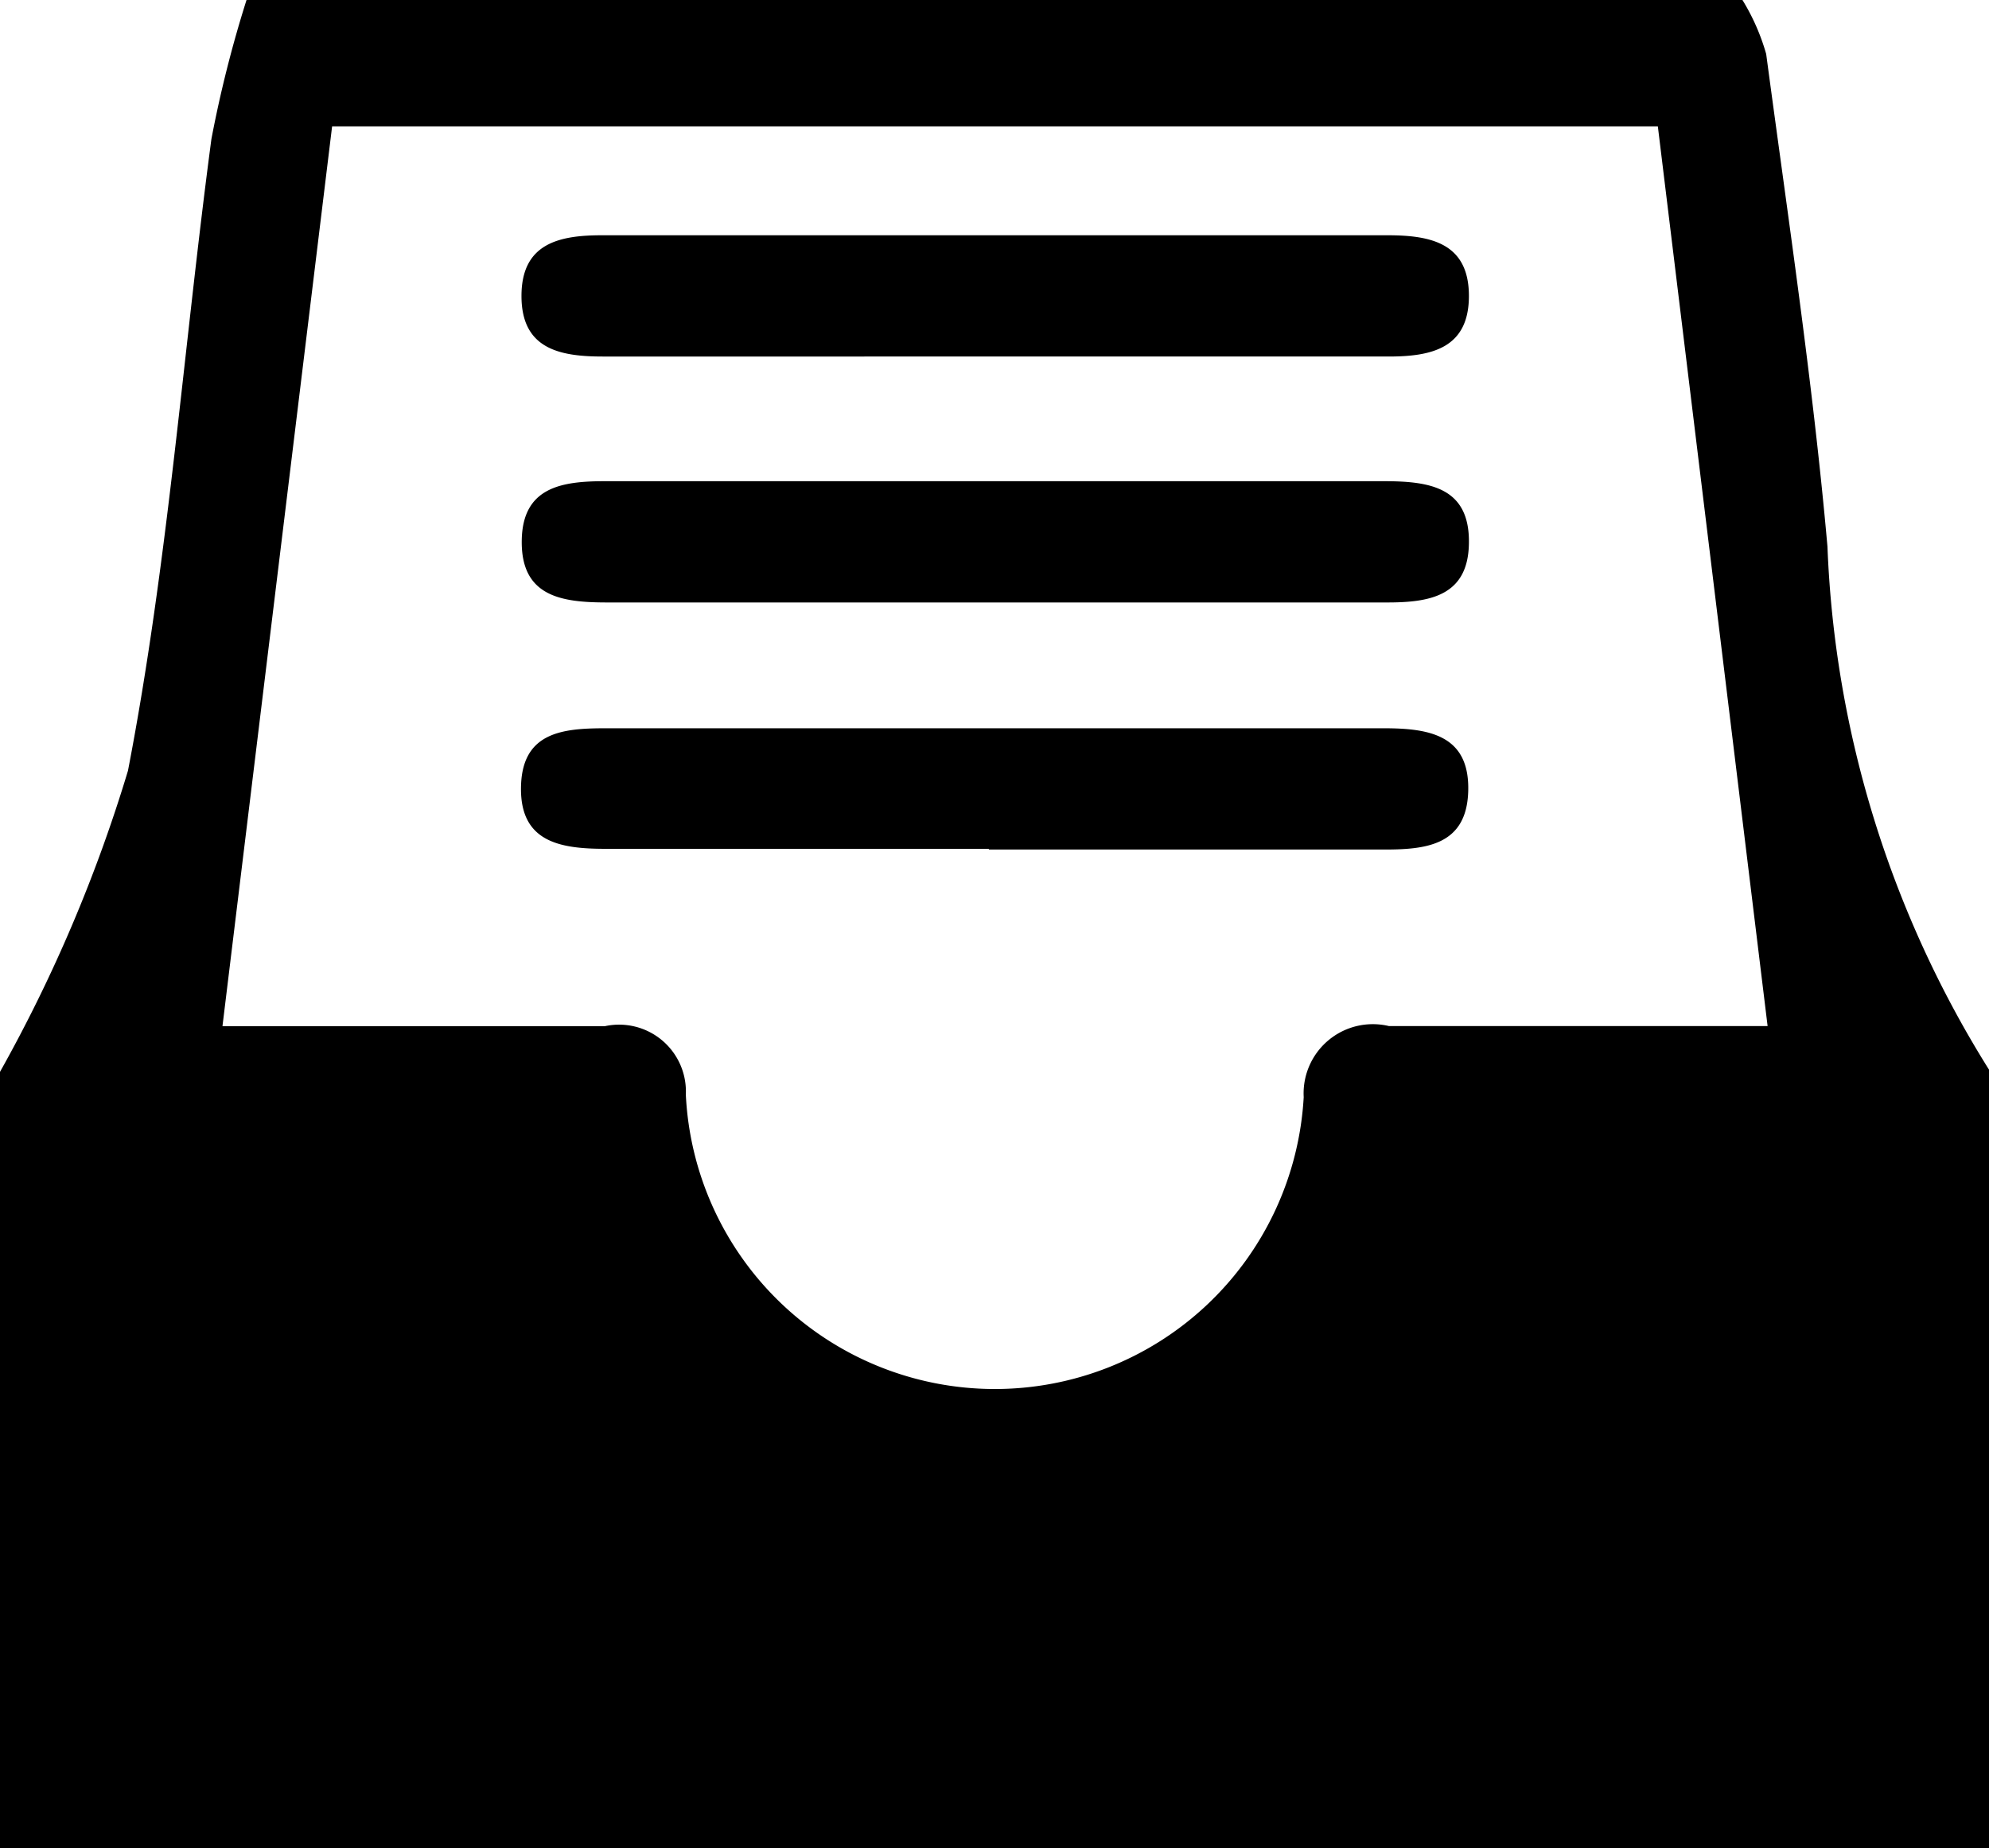<?xml version="1.0" standalone="no"?><!DOCTYPE svg PUBLIC "-//W3C//DTD SVG 1.1//EN" "http://www.w3.org/Graphics/SVG/1.1/DTD/svg11.dtd"><svg t="1604442388107" class="icon" viewBox="0 0 1102 1024" version="1.1" xmlns="http://www.w3.org/2000/svg" p-id="20301" xmlns:xlink="http://www.w3.org/1999/xlink" width="137.75" height="128"><defs><style type="text/css"></style></defs><path d="M1102.77 593.92V1024H0V593.92a831.567 831.567 0 0 0 70.892-166.833c22.292-115.397 30.72-233.393 46.238-350.05A668.357 668.357 0 0 1 136.586 0h828.81a119.178 119.178 0 0 1 13.154 29.932c12.13 90.9 25.836 181.642 33.95 272.936a588.564 588.564 0 0 0 90.27 291.052z m-979.417-25.285h211.653a37.022 37.022 0 0 1 44.977 37.888 171.402 171.402 0 0 0 342.33 1.418 38.36 38.36 0 0 1 47.262-39.385h209.763l-60.81-498.53H184.005l-60.731 498.452z m429.765-438.272h215.748c24.261 0 44.978 4.569 44.978 33.635s-20.795 33.634-44.978 33.555H333.903c-24.182 0-44.977-4.41-44.977-33.555s20.795-33.714 44.977-33.635h219.215z m-1.103 203.461h-215.67c-25.128 0-47.892-3.15-47.262-34.658 0.551-29.224 22.134-32.532 46.001-32.532h431.498c25.128 0 47.892 3.072 47.262 34.58-0.473 29.302-22.134 32.689-45.923 32.61H552.094z m-4.017 136.507H335.32c-25.364 0-47.735-3.86-46.632-35.289 1.024-29.302 23.08-31.507 46.632-31.507h431.497c25.443 0 47.735 3.938 46.632 35.288-1.024 29.303-23 31.98-46.632 31.902H547.682z"></path></svg>